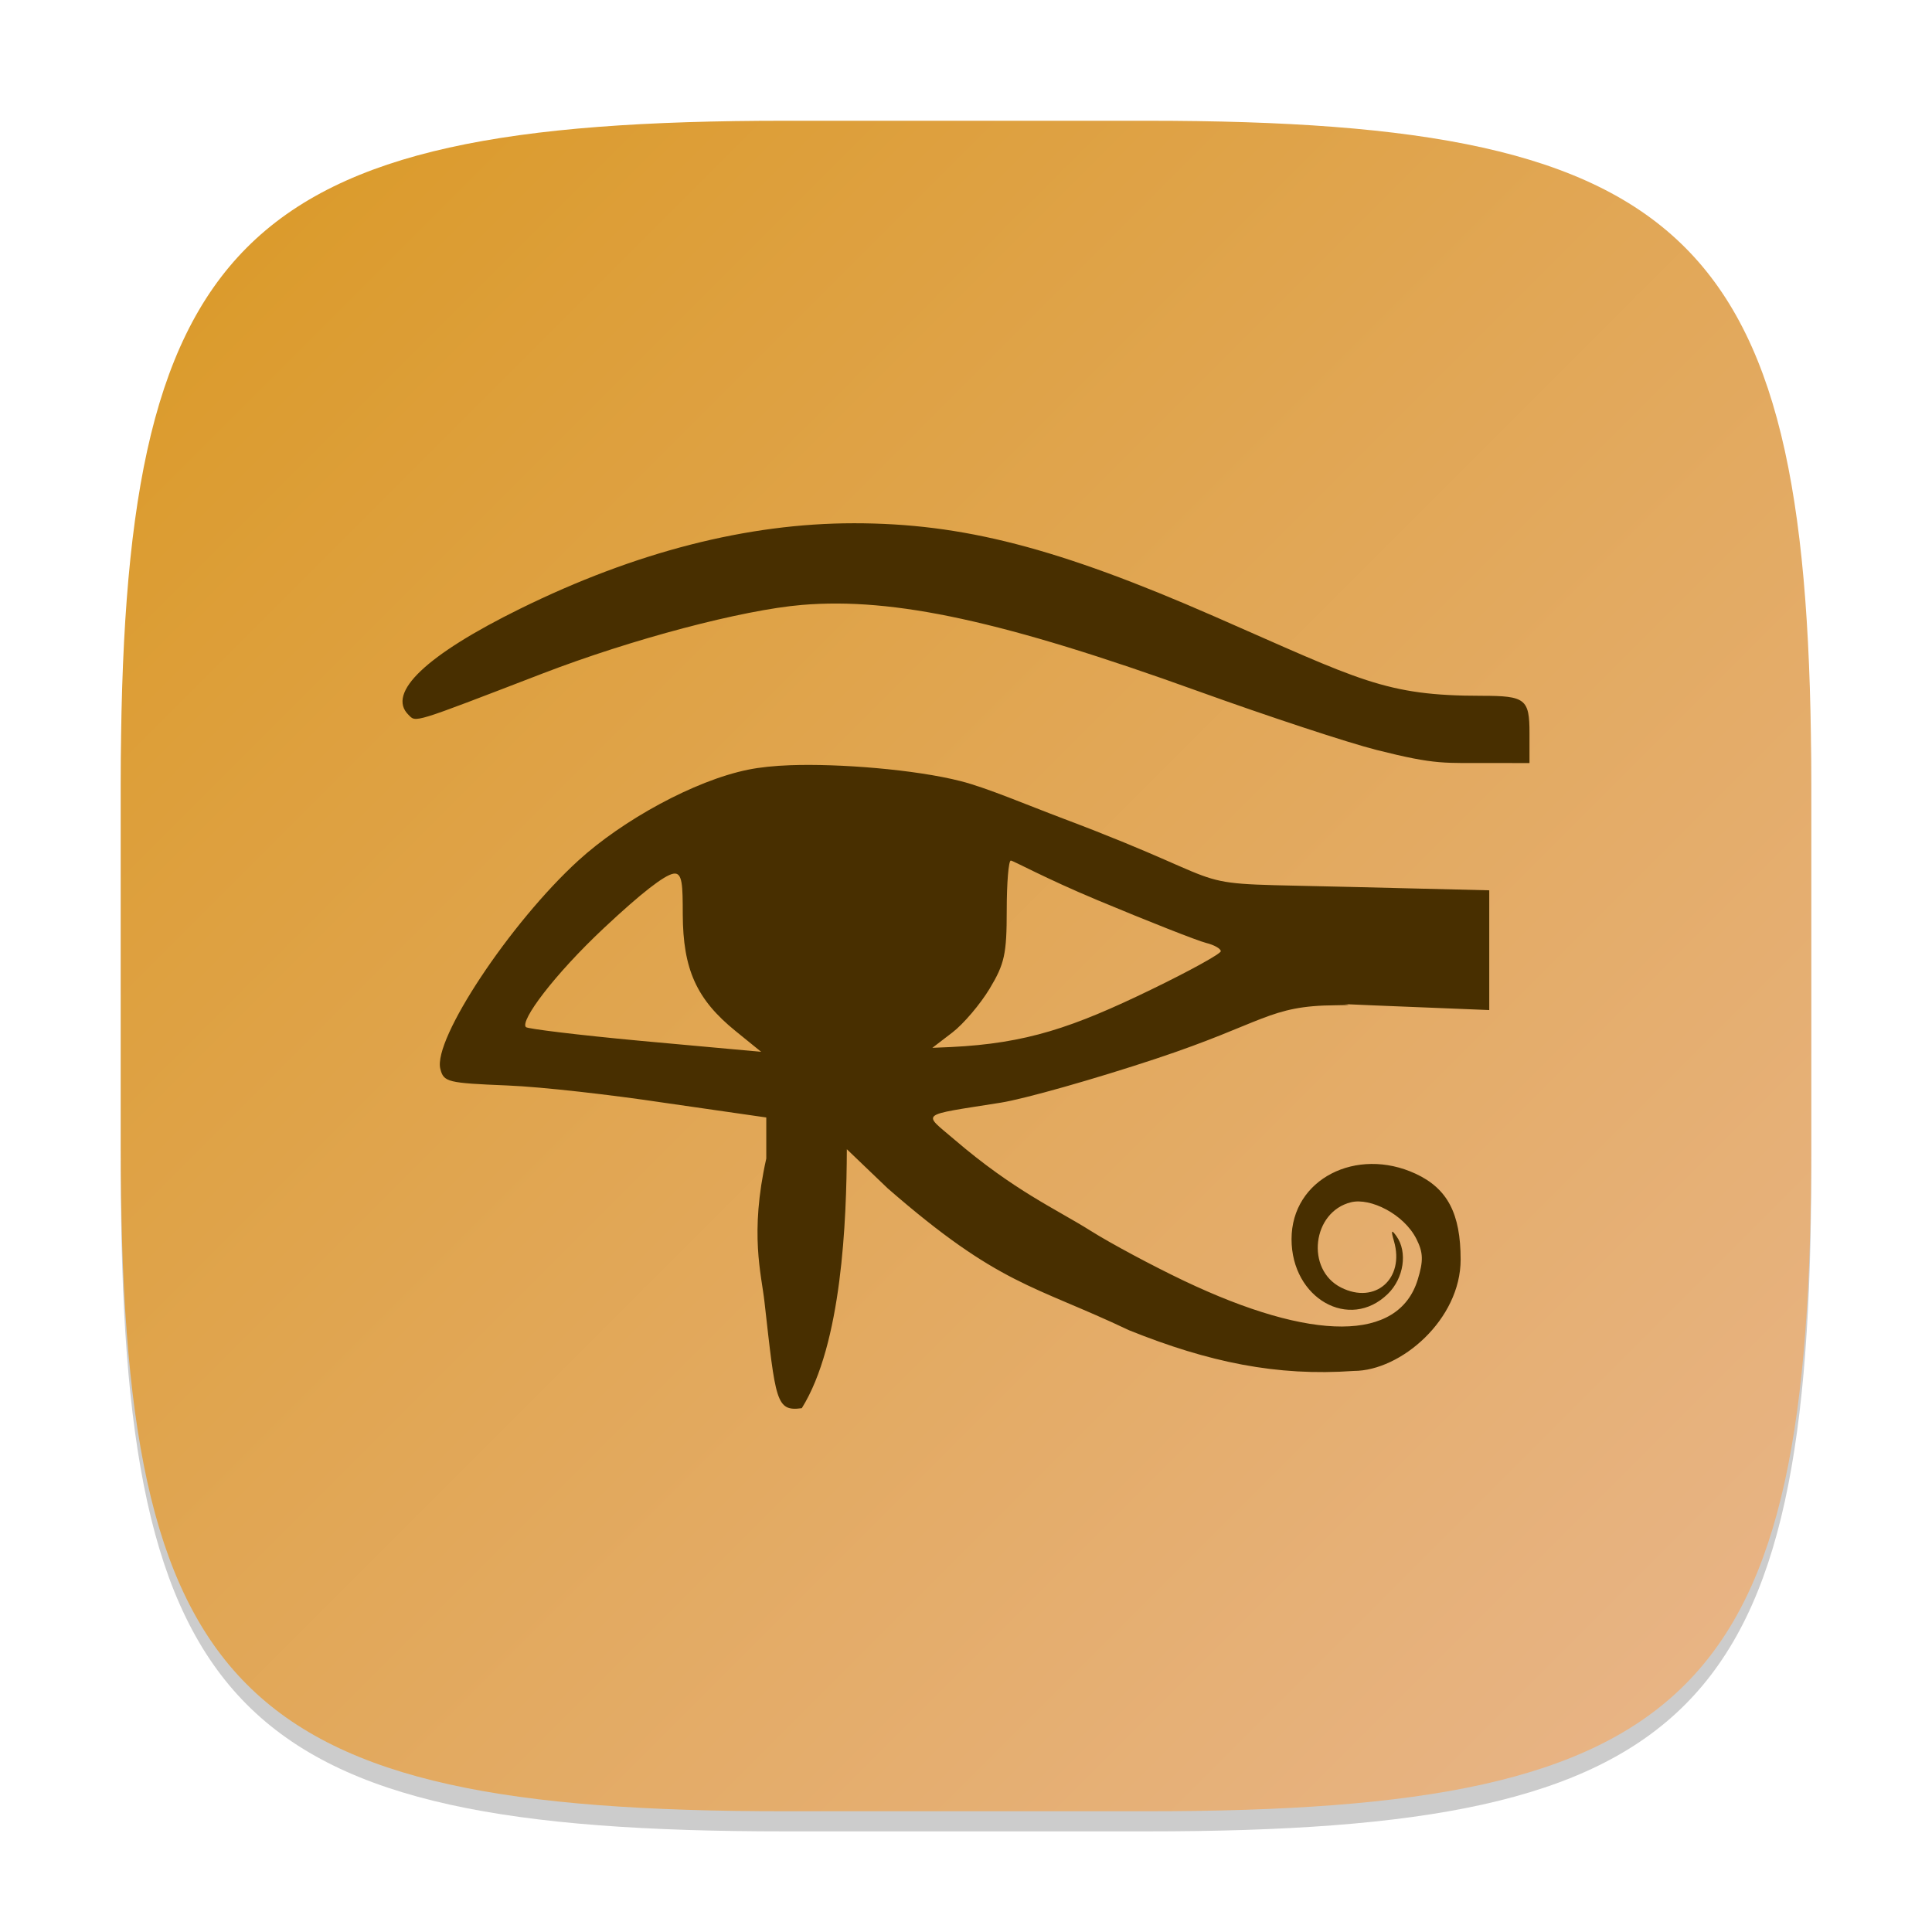 <?xml version="1.0" encoding="UTF-8" standalone="no"?>
<!-- Created with Inkscape (http://www.inkscape.org/) -->

<svg
   width="96"
   height="96"
   viewBox="0 0 96 96"
   version="1.1"
   id="svg5"
   inkscape:version="1.2.1 (9c6d41e410, 2022-07-14)"
   sodipodi:docname="kleopatra.svg"
   xmlns:inkscape="http://www.inkscape.org/namespaces/inkscape"
   xmlns:sodipodi="http://sodipodi.sourceforge.net/DTD/sodipodi-0.dtd"
   xmlns:xlink="http://www.w3.org/1999/xlink"
   xmlns="http://www.w3.org/2000/svg"
   xmlns:svg="http://www.w3.org/2000/svg">
  <sodipodi:namedview
     id="namedview7"
     pagecolor="#ffffff"
     bordercolor="#000000"
     borderopacity="0.25"
     inkscape:showpageshadow="2"
     inkscape:pageopacity="0.0"
     inkscape:pagecheckerboard="0"
     inkscape:deskcolor="#d1d1d1"
     inkscape:document-units="px"
     showgrid="false"
     inkscape:zoom="8.9166667"
     inkscape:cx="47.943925"
     inkscape:cy="48"
     inkscape:window-width="1920"
     inkscape:window-height="1014"
     inkscape:window-x="0"
     inkscape:window-y="32"
     inkscape:window-maximized="1"
     inkscape:current-layer="svg5" />
  <defs
     id="defs2">
    <linearGradient
       inkscape:collect="always"
       xlink:href="#linearGradient1142"
       id="linearGradient4780"
       x1="2"
       y1="2"
       x2="30"
       y2="30"
       gradientUnits="userSpaceOnUse"
       gradientTransform="scale(3)" />
    <linearGradient
       inkscape:collect="always"
       id="linearGradient1142">
      <stop
         style="stop-color:#da9925;stop-opacity:1;"
         offset="0"
         id="stop1138" />
      <stop
         style="stop-color:#e9b68c;stop-opacity:1;"
         offset="1"
         id="stop1140" />
    </linearGradient>
  </defs>
  <path
     d="M 39,7 C 11.696,7 6,12.819 6,40 v 18 c 0,27.181 5.696,33 33,33 H 57 C 84.304,91 90,85.181 90,58 V 40 C 90,12.819 84.304,7 57,7"
     style="opacity:0.2;fill:#000000;stroke-width:3;stroke-linecap:round;stroke-linejoin:round"
     id="path563" />
  <path
     id="path530"
     style="fill:url(#linearGradient4780);fill-opacity:1;stroke-width:3;stroke-linecap:round;stroke-linejoin:round"
     d="M 39,6 C 11.696,6 6,11.819 6,39 v 18 c 0,27.181 5.696,33 33,33 H 57 C 84.304,90 90,84.181 90,57 V 39 C 90,11.819 84.304,6 57,6 Z" />
  <path
     d="m 42.43,26 c -5.288,0 -10.858,1.428 -16.582,4.246 -4.66,2.294 -6.653,4.185 -5.551,5.273 0.389,0.384 0.122,0.465 6.648,-2.047 4.46,-1.717 9.945,-3.166 12.91,-3.414 4.579,-0.382 10.033,0.807 19.688,4.289 3.467,1.25 7.454,2.564 8.859,2.918 3.005,0.758 3.322,0.64 5.828,0.648 l 1.77,0.004 v -1.488 c 0,-1.696 -0.205,-1.855 -2.371,-1.855 -4.828,0 -6.03,-0.769 -13.297,-3.949 -7.783,-3.406 -12.499,-4.625 -17.902,-4.625 z m -3.156,12.023 c -0.806,0.029 -1.527,0.105 -2.105,0.223 -2.667,0.542 -6.239,2.512 -8.43,4.512 -3.396,3.1 -7.235,8.894 -6.859,10.355 0.169,0.658 0.347,0.701 3.34,0.824 1.737,0.072 5.142,0.462 7.809,0.863 l 5.047,0.727 v 2.039 c -0.837,3.74 -0.239,5.759 -0.09,7.121 0.557,4.929 0.565,5.464 1.855,5.285 1.994,-3.199 2.224,-9.332 2.238,-12.867 l 2.031,1.945 c 5.573,4.852 7.216,4.782 11.996,7.051 3.953,1.59 7.341,2.293 11.16,2.02 2.348,0 5.314,-2.566 5.312,-5.535 -9.66e-4,-2.289 -0.654,-3.53 -2.242,-4.266 -2.92,-1.352 -6.16,0.253 -6.16,3.254 0,2.945 2.877,4.581 4.785,2.719 0.796,-0.777 0.991,-2.083 0.426,-2.871 -0.251,-0.35 -0.278,-0.291 -0.121,0.25 0.541,1.868 -0.934,3.16 -2.629,2.305 -1.772,-0.894 -1.436,-3.765 0.496,-4.238 0.954,-0.234 2.624,0.582 3.25,1.828 0.337,0.671 0.352,1.079 0.062,2.02 -0.948,3.087 -5.21,3.102 -11.621,0.051 -1.554,-0.74 -3.637,-1.855 -4.629,-2.48 -1.71,-1.078 -3.793,-1.981 -6.777,-4.539 -1.581,-1.355 -1.814,-1.172 2.309,-1.828 1.185,-0.189 4.651,-1.169 7.699,-2.18 5.415,-1.795 5.621,-2.637 8.93,-2.66 1.863,-0.013 -1.231,-0.127 1.859,0.004 l 5.785,0.234 v -2.977 -2.973 l -6.707,-0.164 C 57.939,43.835 62.499,44.319 52.844,40.68 51,39.985 49.035,39.145 47.746,38.816 45.46,38.233 41.69,37.936 39.273,38.023 Z m 10.953,4.738 c 0.112,0 1.708,0.882 4.281,1.957 2.573,1.075 5.009,2.034 5.414,2.133 0.405,0.099 0.738,0.287 0.738,0.414 0,0.127 -1.56,0.987 -3.465,1.91 -3.885,1.882 -6.192,2.67 -9.945,2.852 l -0.922,0.039 1,-0.766 c 0.55,-0.423 1.382,-1.403 1.848,-2.176 0.739,-1.226 0.848,-1.72 0.848,-3.883 0,-1.363 0.091,-2.48 0.203,-2.48 z m -16.766,0.652 c 0.461,-0.085 0.461,0.613 0.465,2.008 0.009,2.745 0.683,4.239 2.625,5.812 l 1.27,1.031 -5.965,-0.543 c -3.171,-0.295 -5.637,-0.6 -5.723,-0.684 -0.308,-0.301 1.394,-2.598 3.887,-4.934 1.856,-1.739 2.98,-2.606 3.441,-2.691 z"
     style="fill:#482f00;stroke-width:2"
     id="path2297"
     sodipodi:nodetypes="cssssssccsssccscsscccccccccccsssssssscssscsccccccssssssssscccsssscccccss" />
</svg>
